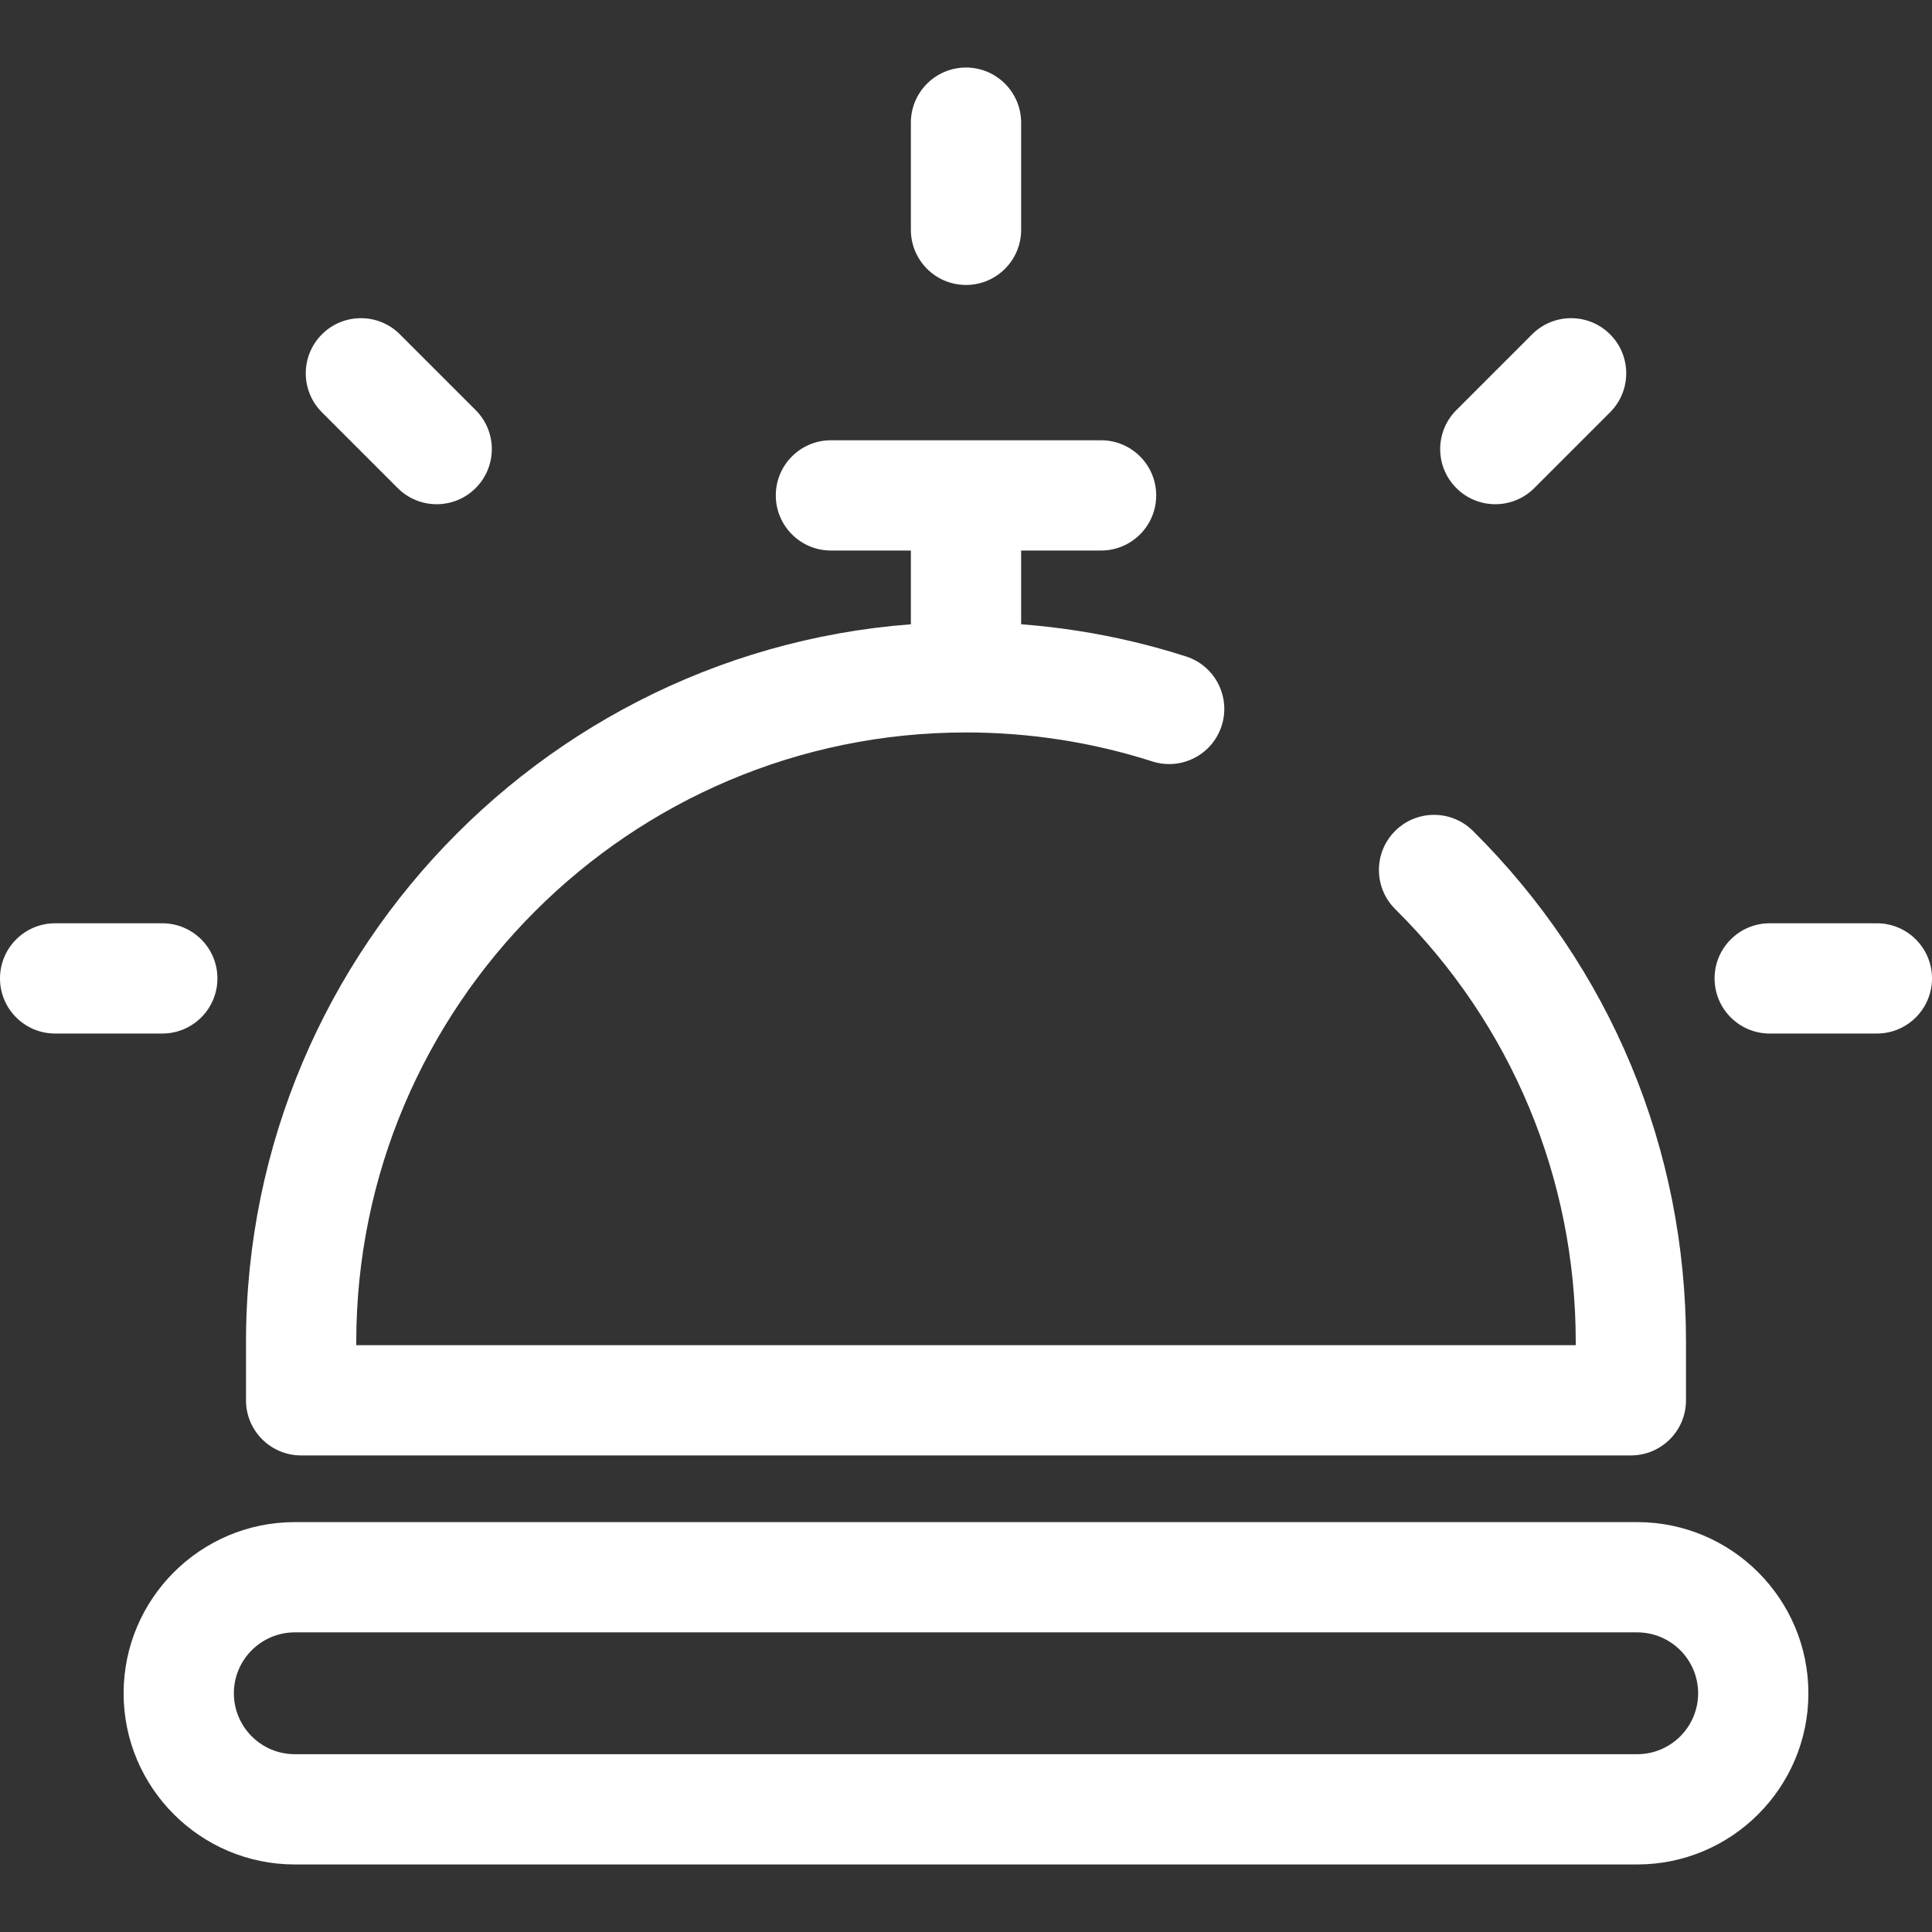 <?xml version="1.0" encoding="iso-8859-1"?>
<!-- Generator: Adobe Illustrator 19.0.0, SVG Export Plug-In . SVG Version: 6.00 Build 0)  -->
<svg version="1.1" id="Layer_1" xmlns="http://www.w3.org/2000/svg" xmlns:xlink="http://www.w3.org/1999/xlink" x="0px" y="0px"
	 viewBox="0 0 512 512" style="enable-background:new 0 0 512 512;" xml:space="preserve">
<rect x="0" y="0" width="512" height="512" fill="#333333" stroke="none"/>
<g>
	<path style="fill:#ffffff;" d="M432.199,385.703H79.801c-8.068,0-14.61-6.541-14.61-14.61v-15.396
		c0-105.213,85.597-190.81,190.81-190.81c19.899,0,39.513,3.052,58.298,9.073c7.684,2.463,11.916,10.689,9.453,18.372
		c-2.462,7.684-10.679,11.919-18.372,9.454c-15.897-5.096-32.511-7.679-49.378-7.679c-89.099,0-161.589,72.489-161.589,161.589
		v0.786h323.177v-0.786c0-43.43-16.987-84.187-47.834-114.765c-5.73-5.68-5.771-14.932-0.091-20.662
		c5.68-5.732,14.93-5.77,20.662-0.091c36.425,36.106,56.483,84.234,56.483,135.517v15.396
		C446.809,379.162,440.268,385.703,432.199,385.703z"/>
	<path style="fill:#ffffff;" d="M256.001,190.702c-8.068,0-14.61-6.541-14.61-14.61v-41.395c0-8.069,6.542-14.61,14.61-14.61
		s14.61,6.541,14.61,14.61v41.395C270.611,184.161,264.069,190.702,256.001,190.702z"/>
	<path style="fill:#ffffff;" d="M291.796,145.896h-71.59c-8.068,0-14.61-6.541-14.61-14.61s6.542-14.61,14.61-14.61h71.59
		c8.068,0,14.61,6.541,14.61,14.61S299.864,145.896,291.796,145.896z"/>
</g>


<g>
	<path style="fill:#ffffff;" d="M433.882,494.101H78.12c-25.013,0-45.362-20.349-45.362-45.362
		c0-25.013,20.349-45.363,45.362-45.363h355.762c25.013,0,45.362,20.351,45.362,45.363
		C479.244,473.752,458.895,494.101,433.882,494.101z M78.12,432.596c-8.901,0-16.141,7.242-16.141,16.143
		s7.241,16.141,16.141,16.141h355.762c8.901,0,16.141-7.241,16.141-16.141s-7.241-16.143-16.141-16.143H78.12z"/>
	<path style="fill:#ffffff;" d="M256.001,75.517c-8.068,0-14.61-6.541-14.61-14.61V32.509c0-8.069,6.542-14.61,14.61-14.61
		s14.61,6.541,14.61,14.61v28.398C270.611,68.976,264.069,75.517,256.001,75.517z"/>
	<path style="fill:#ffffff;" d="M497.39,273.898H468.99c-8.068,0-14.61-6.541-14.61-14.61c0-8.069,6.542-14.61,14.61-14.61h28.399
		c8.068,0,14.61,6.541,14.61,14.61C512,267.357,505.459,273.898,497.39,273.898z"/>
	<path style="fill:#ffffff;" d="M43.01,273.898H14.61c-8.068,0-14.61-6.541-14.61-14.61c0-8.069,6.542-14.61,14.61-14.61H43.01
		c8.068,0,14.61,6.541,14.61,14.61C57.62,267.357,51.077,273.898,43.01,273.898z"/>
	<path style="fill:#ffffff;" d="M396.275,133.622c-3.74,0-7.478-1.426-10.331-4.279c-5.705-5.705-5.705-14.957,0-20.662l20.08-20.08
		c5.71-5.704,14.958-5.705,20.663,0c5.705,5.705,5.705,14.957,0,20.662l-20.08,20.08
		C403.754,132.195,400.014,133.622,396.275,133.622z"/>
	<path style="fill:#ffffff;" d="M115.725,133.622c-3.74,0-7.478-1.426-10.331-4.279l-20.08-20.08
		c-5.705-5.705-5.705-14.957,0-20.662c5.707-5.705,14.955-5.707,20.663,0l20.08,20.08c5.705,5.705,5.705,14.957,0,20.662
		C123.202,132.195,119.465,133.622,115.725,133.622z"/>
</g>
<g>
</g>
<g>
</g>
<g>
</g>
<g>
</g>
<g>
</g>
<g>
</g>
<g>
</g>
<g>
</g>
<g>
</g>
<g>
</g>
<g>
</g>
<g>
</g>
<g>
</g>
<g>
</g>
<g>
</g>
</svg>
